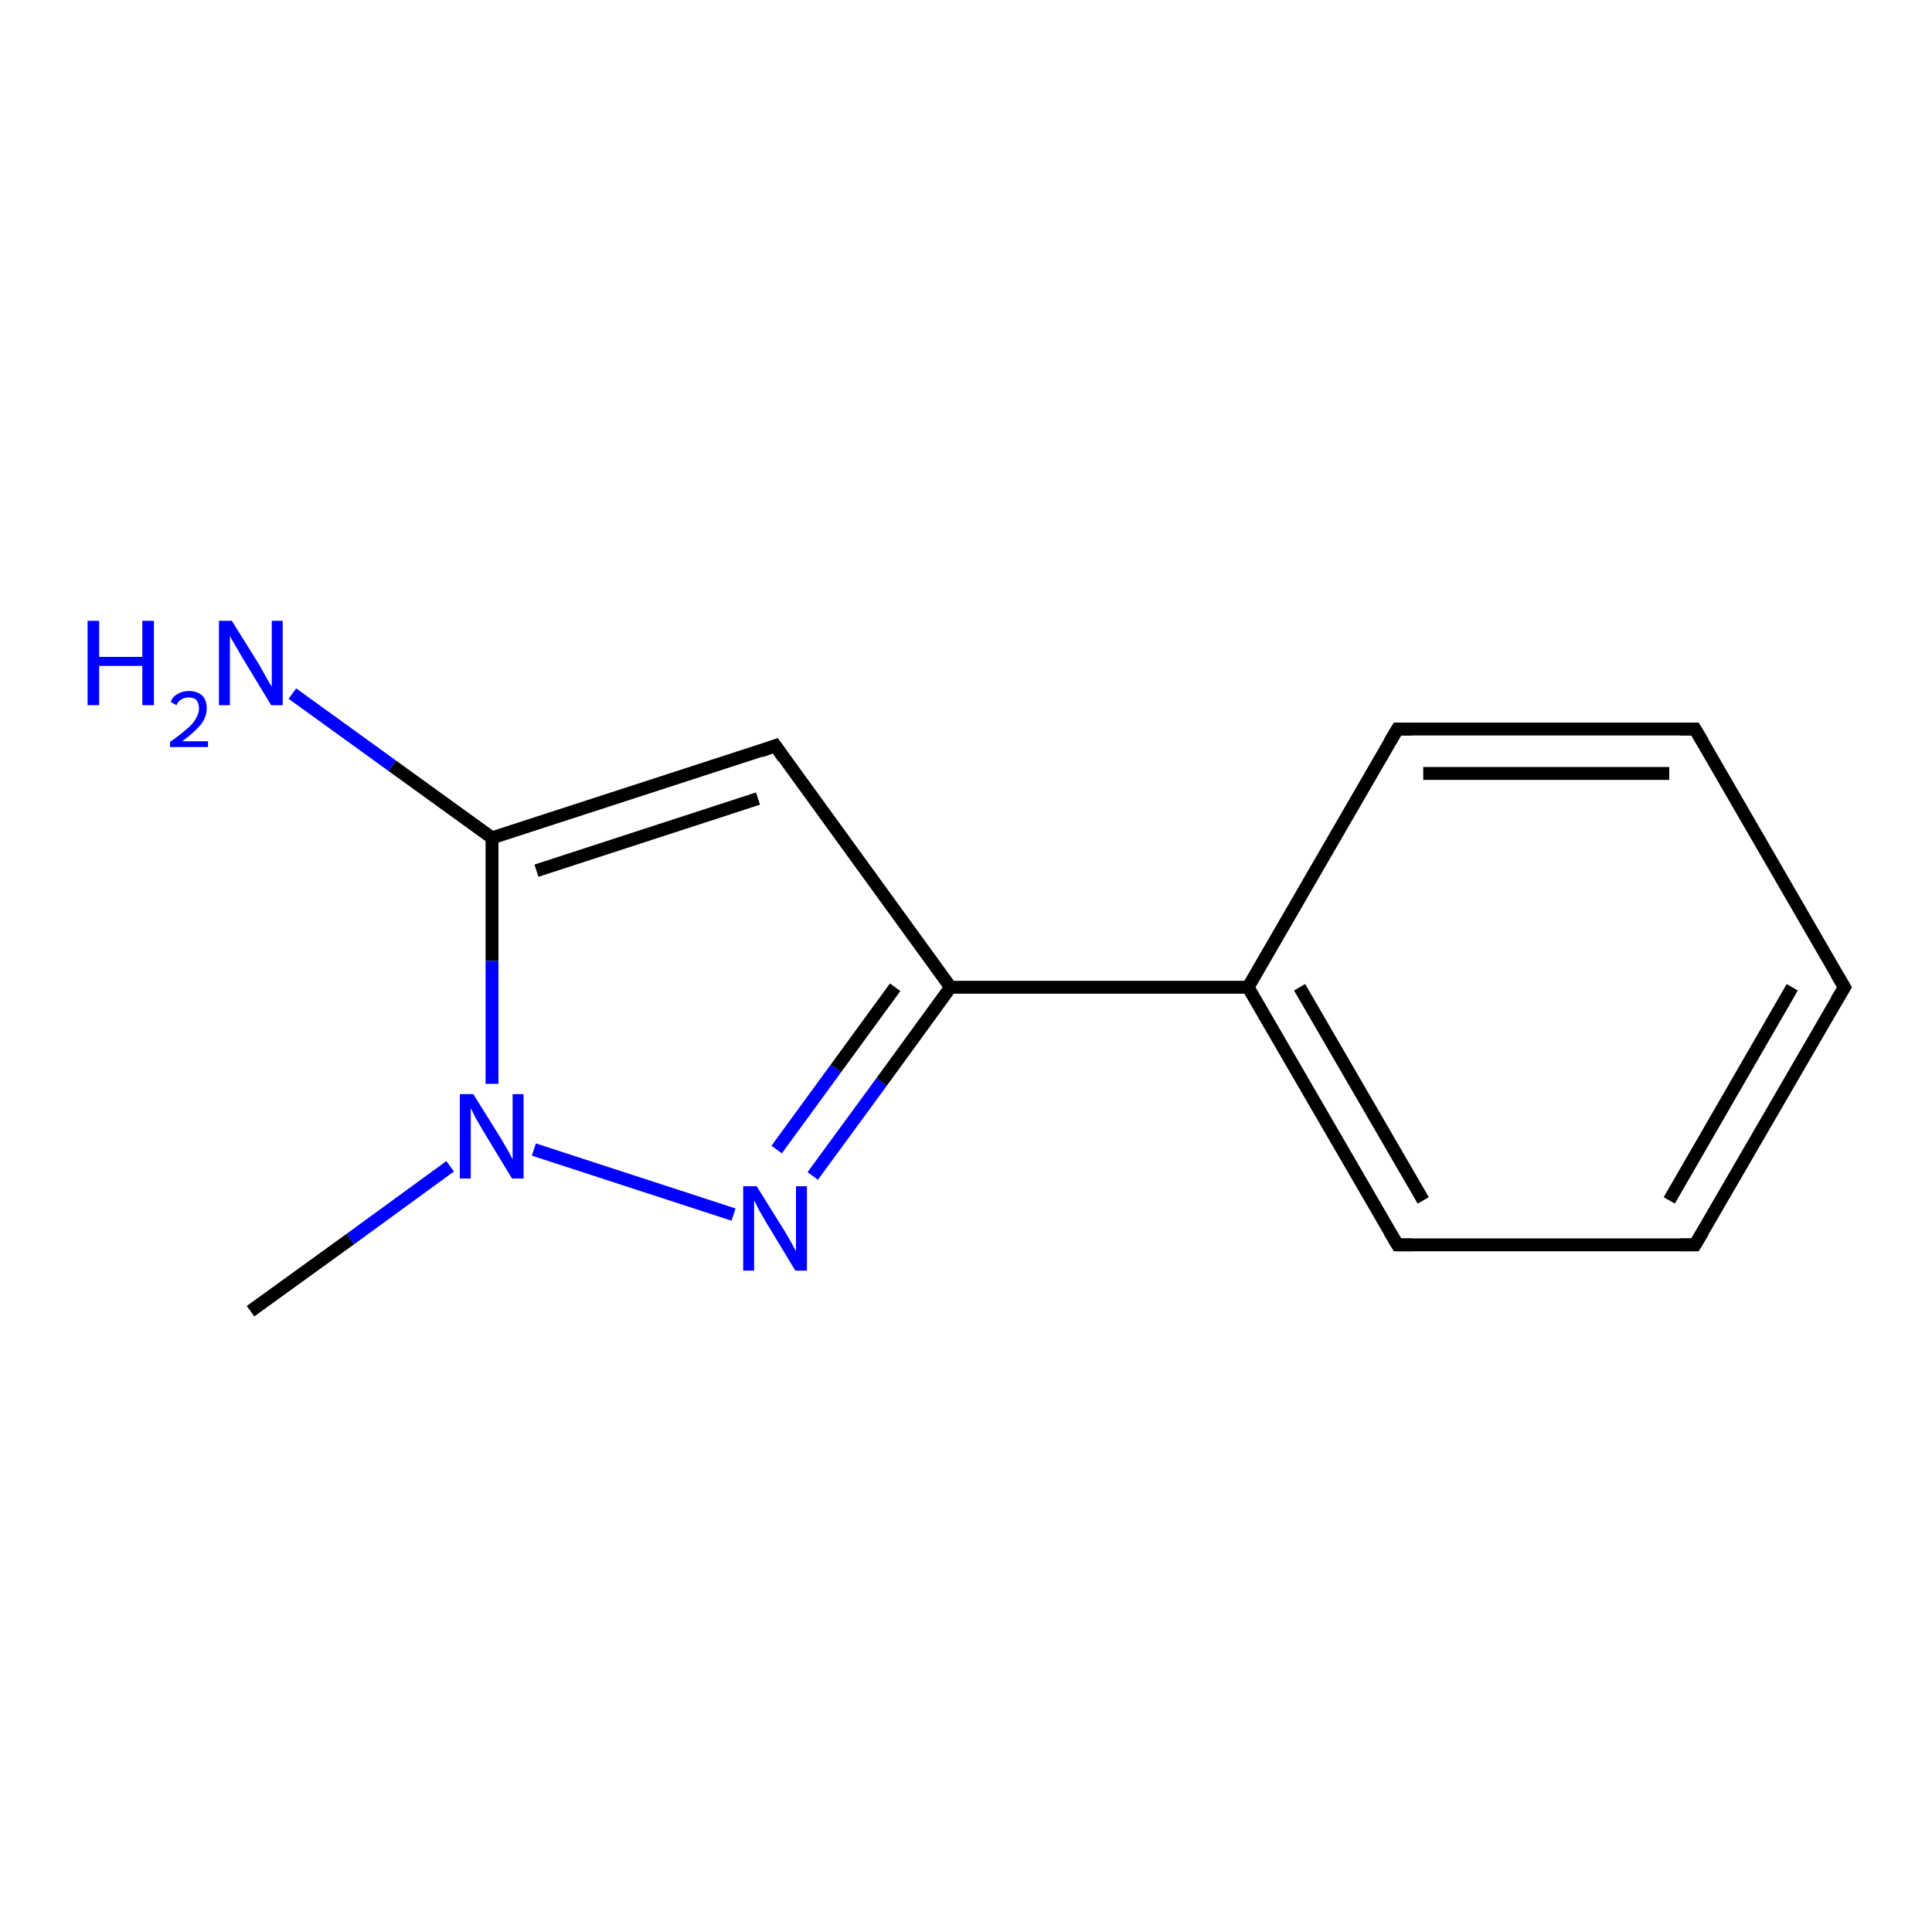 <?xml version='1.0' encoding='iso-8859-1'?>
<svg version='1.1' baseProfile='full'
              xmlns='http://www.w3.org/2000/svg'
                      xmlns:rdkit='http://www.rdkit.org/xml'
                      xmlns:xlink='http://www.w3.org/1999/xlink'
                  xml:space='preserve'
width='300px' height='300px' viewBox='0 0 300 300'>
<!-- END OF HEADER -->
<rect style='opacity:1.0;fill:#FFFFFF;stroke:none' width='300.0' height='300.0' x='0.0' y='0.0'> </rect>
<path class='bond-0 atom-0 atom-1' d='M 38.9,203.6 L 54.4,192.4' style='fill:none;fill-rule:evenodd;stroke:#000000;stroke-width:2.0px;stroke-linecap:butt;stroke-linejoin:miter;stroke-opacity:1' />
<path class='bond-0 atom-0 atom-1' d='M 54.4,192.4 L 69.9,181.1' style='fill:none;fill-rule:evenodd;stroke:#0000FF;stroke-width:2.0px;stroke-linecap:butt;stroke-linejoin:miter;stroke-opacity:1' />
<path class='bond-1 atom-1 atom-2' d='M 82.9,178.5 L 113.9,188.6' style='fill:none;fill-rule:evenodd;stroke:#0000FF;stroke-width:2.0px;stroke-linecap:butt;stroke-linejoin:miter;stroke-opacity:1' />
<path class='bond-2 atom-2 atom-3' d='M 126.2,182.6 L 136.9,168.0' style='fill:none;fill-rule:evenodd;stroke:#0000FF;stroke-width:2.0px;stroke-linecap:butt;stroke-linejoin:miter;stroke-opacity:1' />
<path class='bond-2 atom-2 atom-3' d='M 136.9,168.0 L 147.6,153.3' style='fill:none;fill-rule:evenodd;stroke:#000000;stroke-width:2.0px;stroke-linecap:butt;stroke-linejoin:miter;stroke-opacity:1' />
<path class='bond-2 atom-2 atom-3' d='M 120.6,178.5 L 129.8,165.9' style='fill:none;fill-rule:evenodd;stroke:#0000FF;stroke-width:2.0px;stroke-linecap:butt;stroke-linejoin:miter;stroke-opacity:1' />
<path class='bond-2 atom-2 atom-3' d='M 129.8,165.9 L 139.0,153.3' style='fill:none;fill-rule:evenodd;stroke:#000000;stroke-width:2.0px;stroke-linecap:butt;stroke-linejoin:miter;stroke-opacity:1' />
<path class='bond-3 atom-3 atom-4' d='M 147.6,153.3 L 120.4,115.8' style='fill:none;fill-rule:evenodd;stroke:#000000;stroke-width:2.0px;stroke-linecap:butt;stroke-linejoin:miter;stroke-opacity:1' />
<path class='bond-4 atom-4 atom-5' d='M 120.4,115.8 L 76.4,130.1' style='fill:none;fill-rule:evenodd;stroke:#000000;stroke-width:2.0px;stroke-linecap:butt;stroke-linejoin:miter;stroke-opacity:1' />
<path class='bond-4 atom-4 atom-5' d='M 117.7,124.0 L 83.3,135.2' style='fill:none;fill-rule:evenodd;stroke:#000000;stroke-width:2.0px;stroke-linecap:butt;stroke-linejoin:miter;stroke-opacity:1' />
<path class='bond-5 atom-5 atom-6' d='M 76.4,130.1 L 60.9,118.9' style='fill:none;fill-rule:evenodd;stroke:#000000;stroke-width:2.0px;stroke-linecap:butt;stroke-linejoin:miter;stroke-opacity:1' />
<path class='bond-5 atom-5 atom-6' d='M 60.9,118.9 L 45.4,107.7' style='fill:none;fill-rule:evenodd;stroke:#0000FF;stroke-width:2.0px;stroke-linecap:butt;stroke-linejoin:miter;stroke-opacity:1' />
<path class='bond-6 atom-3 atom-7' d='M 147.6,153.3 L 193.8,153.3' style='fill:none;fill-rule:evenodd;stroke:#000000;stroke-width:2.0px;stroke-linecap:butt;stroke-linejoin:miter;stroke-opacity:1' />
<path class='bond-7 atom-7 atom-8' d='M 193.8,153.3 L 217.0,193.3' style='fill:none;fill-rule:evenodd;stroke:#000000;stroke-width:2.0px;stroke-linecap:butt;stroke-linejoin:miter;stroke-opacity:1' />
<path class='bond-7 atom-7 atom-8' d='M 201.8,153.3 L 221.0,186.4' style='fill:none;fill-rule:evenodd;stroke:#000000;stroke-width:2.0px;stroke-linecap:butt;stroke-linejoin:miter;stroke-opacity:1' />
<path class='bond-8 atom-8 atom-9' d='M 217.0,193.3 L 263.2,193.3' style='fill:none;fill-rule:evenodd;stroke:#000000;stroke-width:2.0px;stroke-linecap:butt;stroke-linejoin:miter;stroke-opacity:1' />
<path class='bond-9 atom-9 atom-10' d='M 263.2,193.3 L 286.4,153.3' style='fill:none;fill-rule:evenodd;stroke:#000000;stroke-width:2.0px;stroke-linecap:butt;stroke-linejoin:miter;stroke-opacity:1' />
<path class='bond-9 atom-9 atom-10' d='M 259.2,186.4 L 278.3,153.3' style='fill:none;fill-rule:evenodd;stroke:#000000;stroke-width:2.0px;stroke-linecap:butt;stroke-linejoin:miter;stroke-opacity:1' />
<path class='bond-10 atom-10 atom-11' d='M 286.4,153.3 L 263.2,113.2' style='fill:none;fill-rule:evenodd;stroke:#000000;stroke-width:2.0px;stroke-linecap:butt;stroke-linejoin:miter;stroke-opacity:1' />
<path class='bond-11 atom-11 atom-12' d='M 263.2,113.2 L 217.0,113.2' style='fill:none;fill-rule:evenodd;stroke:#000000;stroke-width:2.0px;stroke-linecap:butt;stroke-linejoin:miter;stroke-opacity:1' />
<path class='bond-11 atom-11 atom-12' d='M 259.2,120.1 L 221.0,120.1' style='fill:none;fill-rule:evenodd;stroke:#000000;stroke-width:2.0px;stroke-linecap:butt;stroke-linejoin:miter;stroke-opacity:1' />
<path class='bond-12 atom-5 atom-1' d='M 76.4,130.1 L 76.4,149.2' style='fill:none;fill-rule:evenodd;stroke:#000000;stroke-width:2.0px;stroke-linecap:butt;stroke-linejoin:miter;stroke-opacity:1' />
<path class='bond-12 atom-5 atom-1' d='M 76.4,149.2 L 76.4,168.3' style='fill:none;fill-rule:evenodd;stroke:#0000FF;stroke-width:2.0px;stroke-linecap:butt;stroke-linejoin:miter;stroke-opacity:1' />
<path class='bond-13 atom-12 atom-7' d='M 217.0,113.2 L 193.8,153.3' style='fill:none;fill-rule:evenodd;stroke:#000000;stroke-width:2.0px;stroke-linecap:butt;stroke-linejoin:miter;stroke-opacity:1' />
<path d='M 121.7,117.7 L 120.4,115.8 L 118.2,116.6' style='fill:none;stroke:#000000;stroke-width:2.0px;stroke-linecap:butt;stroke-linejoin:miter;stroke-opacity:1;' />
<path d='M 215.8,191.3 L 217.0,193.3 L 219.3,193.3' style='fill:none;stroke:#000000;stroke-width:2.0px;stroke-linecap:butt;stroke-linejoin:miter;stroke-opacity:1;' />
<path d='M 260.9,193.3 L 263.2,193.3 L 264.4,191.3' style='fill:none;stroke:#000000;stroke-width:2.0px;stroke-linecap:butt;stroke-linejoin:miter;stroke-opacity:1;' />
<path d='M 285.2,155.3 L 286.4,153.3 L 285.2,151.3' style='fill:none;stroke:#000000;stroke-width:2.0px;stroke-linecap:butt;stroke-linejoin:miter;stroke-opacity:1;' />
<path d='M 264.4,115.2 L 263.2,113.2 L 260.9,113.2' style='fill:none;stroke:#000000;stroke-width:2.0px;stroke-linecap:butt;stroke-linejoin:miter;stroke-opacity:1;' />
<path d='M 219.3,113.2 L 217.0,113.2 L 215.8,115.2' style='fill:none;stroke:#000000;stroke-width:2.0px;stroke-linecap:butt;stroke-linejoin:miter;stroke-opacity:1;' />
<path class='atom-1' d='M 73.5 169.9
L 77.8 176.8
Q 78.2 177.5, 78.9 178.7
Q 79.6 180.0, 79.6 180.0
L 79.6 169.9
L 81.3 169.9
L 81.3 183.0
L 79.5 183.0
L 74.9 175.4
Q 74.4 174.5, 73.8 173.5
Q 73.3 172.4, 73.1 172.1
L 73.1 183.0
L 71.4 183.0
L 71.4 169.9
L 73.5 169.9
' fill='#0000FF'/>
<path class='atom-2' d='M 117.5 184.2
L 121.8 191.1
Q 122.2 191.8, 122.9 193.0
Q 123.6 194.3, 123.6 194.3
L 123.6 184.2
L 125.3 184.2
L 125.3 197.3
L 123.5 197.3
L 118.9 189.7
Q 118.4 188.8, 117.8 187.8
Q 117.3 186.7, 117.1 186.4
L 117.1 197.3
L 115.4 197.3
L 115.4 184.2
L 117.5 184.2
' fill='#0000FF'/>
<path class='atom-6' d='M 13.6 96.4
L 15.4 96.4
L 15.4 102.0
L 22.1 102.0
L 22.1 96.4
L 23.9 96.4
L 23.9 109.5
L 22.1 109.5
L 22.1 103.4
L 15.4 103.4
L 15.4 109.5
L 13.6 109.5
L 13.6 96.4
' fill='#0000FF'/>
<path class='atom-6' d='M 26.5 109.0
Q 26.8 108.2, 27.5 107.8
Q 28.3 107.3, 29.3 107.3
Q 30.6 107.3, 31.4 108.0
Q 32.1 108.7, 32.1 110.0
Q 32.1 111.3, 31.2 112.5
Q 30.2 113.7, 28.3 115.1
L 32.3 115.1
L 32.3 116.0
L 26.4 116.0
L 26.4 115.2
Q 28.0 114.1, 29.0 113.2
Q 30.0 112.4, 30.4 111.6
Q 30.9 110.8, 30.9 110.0
Q 30.9 109.2, 30.5 108.7
Q 30.1 108.3, 29.3 108.3
Q 28.6 108.3, 28.2 108.6
Q 27.7 108.8, 27.4 109.5
L 26.5 109.0
' fill='#0000FF'/>
<path class='atom-6' d='M 36.0 96.4
L 40.3 103.3
Q 40.7 104.0, 41.4 105.3
Q 42.1 106.5, 42.2 106.6
L 42.2 96.4
L 43.9 96.4
L 43.9 109.5
L 42.1 109.5
L 37.5 101.9
Q 37.0 101.0, 36.4 100.0
Q 35.8 99.0, 35.7 98.7
L 35.7 109.5
L 34.0 109.5
L 34.0 96.4
L 36.0 96.4
' fill='#0000FF'/>
</svg>

